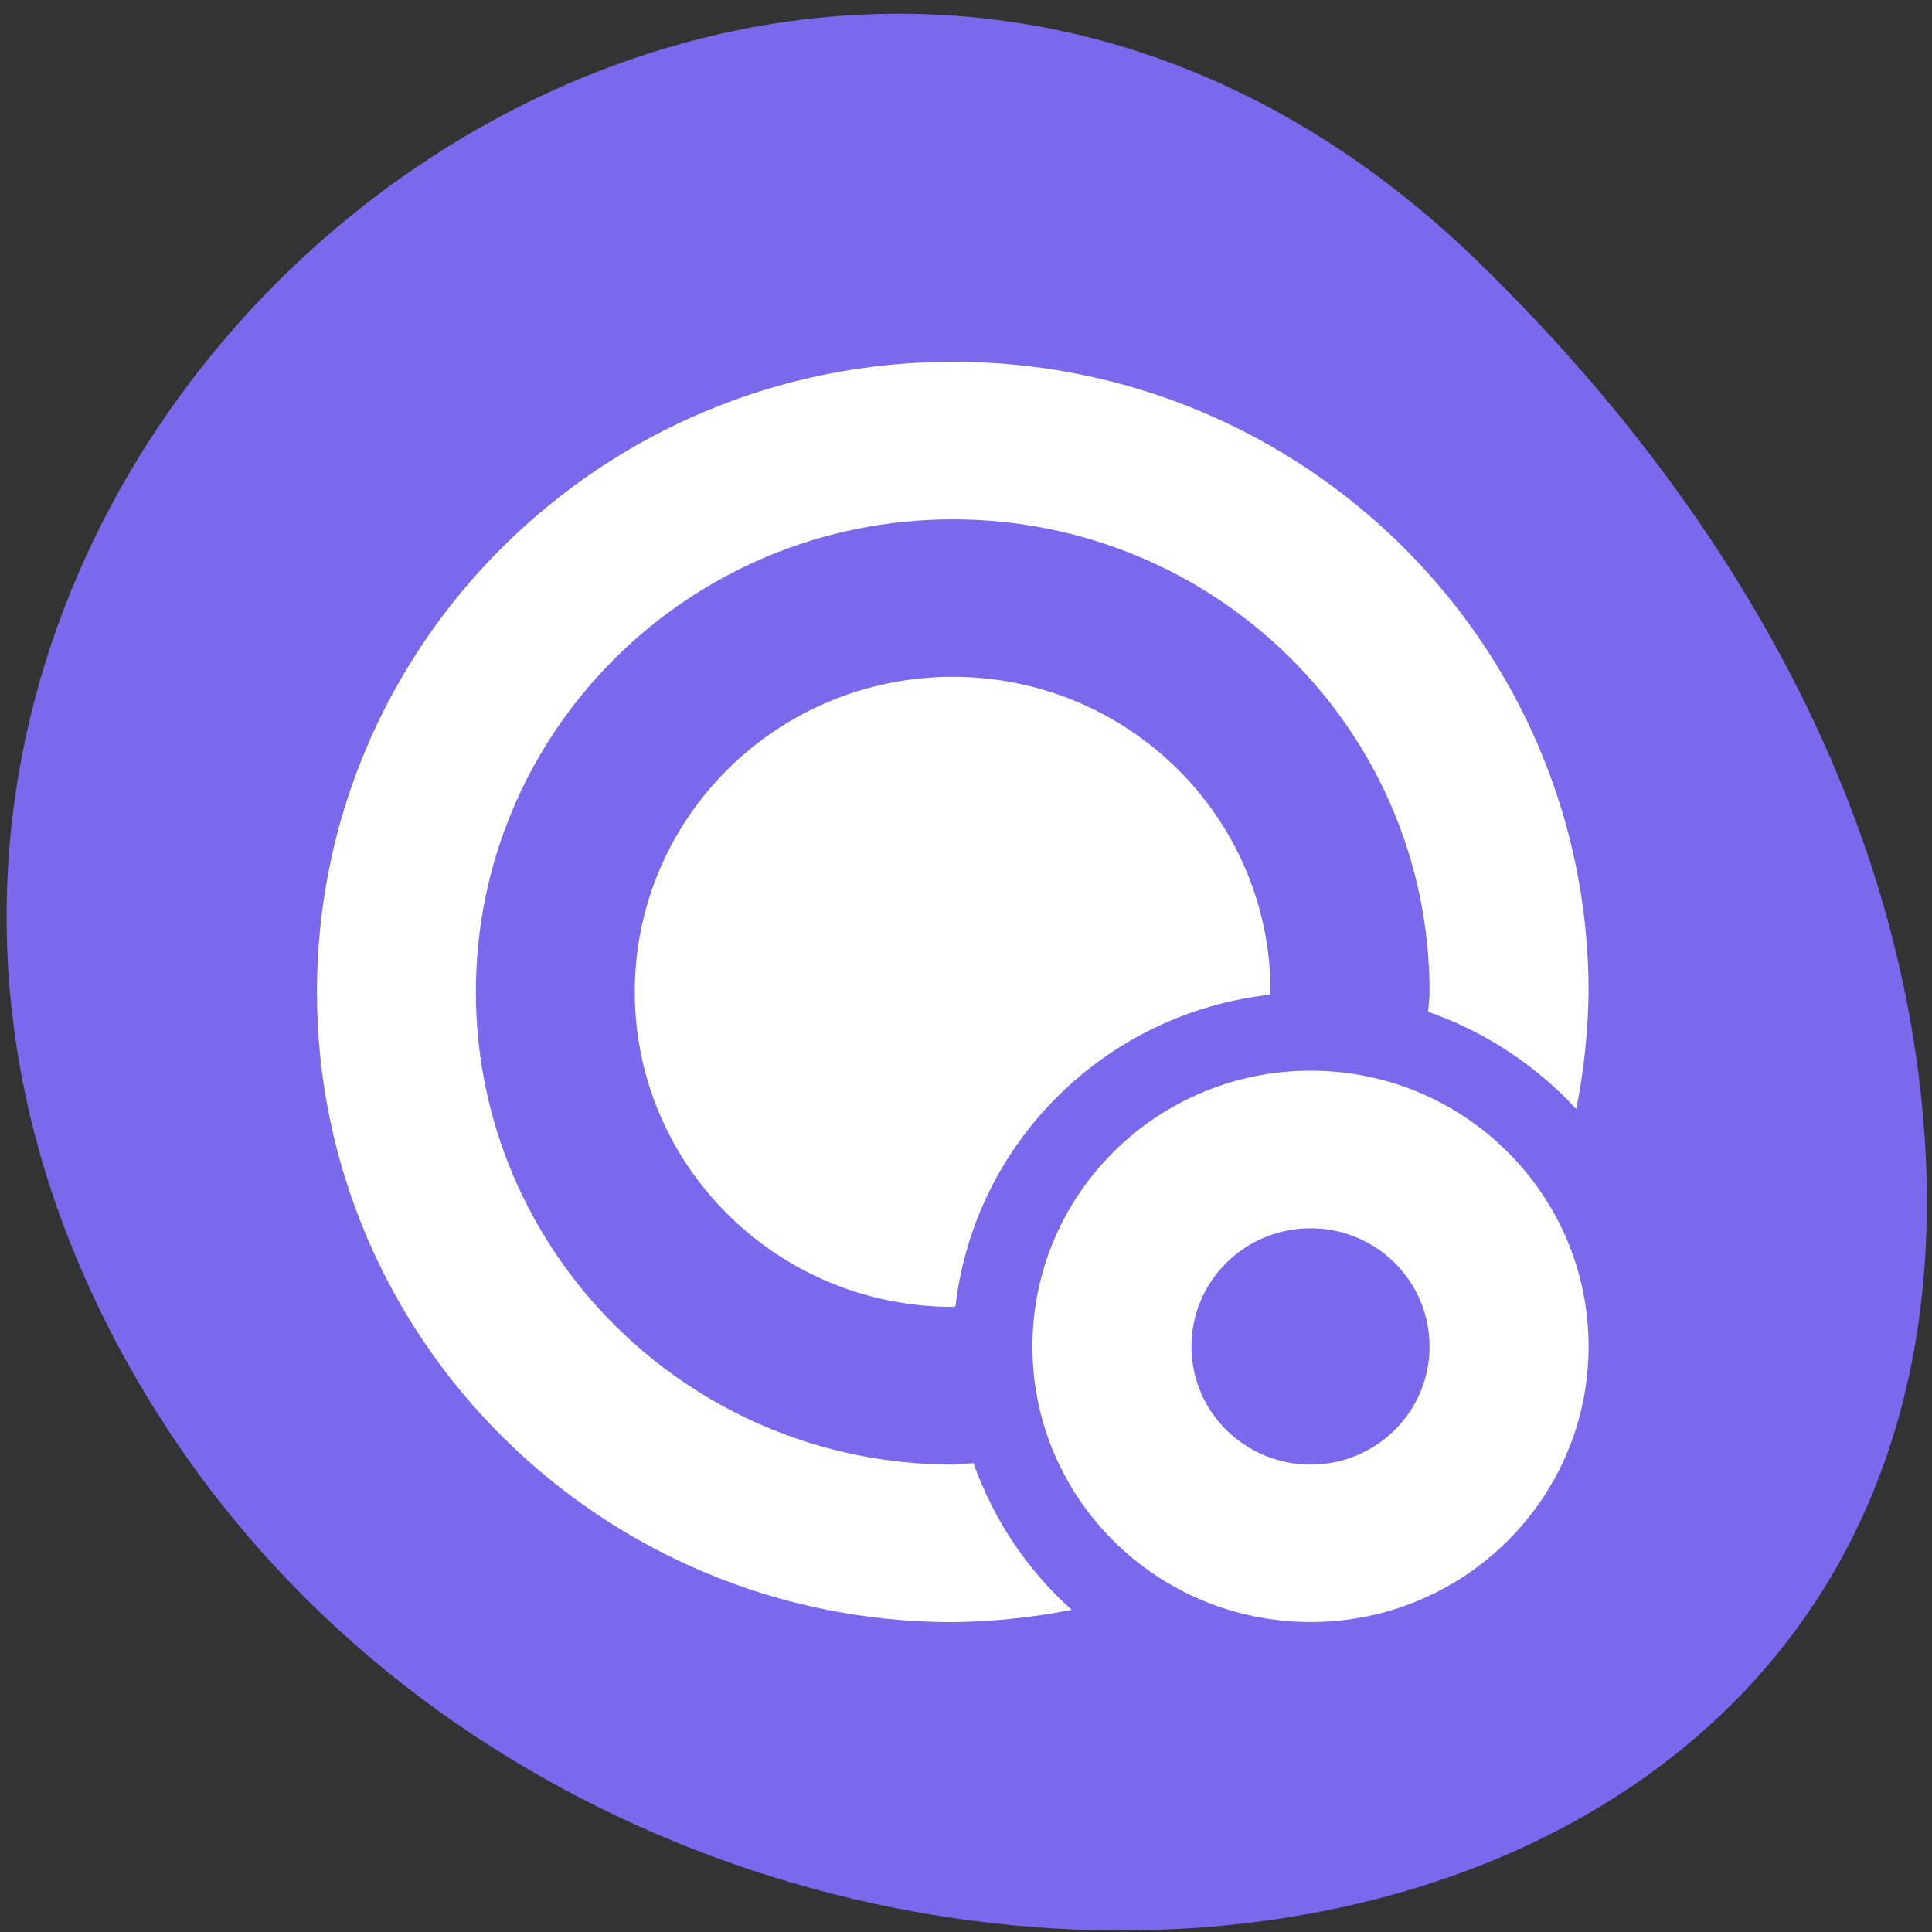 <svg xmlns="http://www.w3.org/2000/svg" viewBox="0 0 16 16"><rect x="0" y="0" width="16" height="16" fill="#333333" stroke="none"/><path d="m 12.242 2.168 c -5.914 -5.742 -15.02 1.633 -11.336 8.84 c 3.723 7.285 16.04 6.559 14.988 -2.066 c -0.313 -2.566 -1.723 -4.898 -3.652 -6.773" fill="#7a68ed"/><g fill="#fff"><path d="m 10.855 8.867 c -1.273 0 -2.305 1.023 -2.305 2.285 c 0 1.258 1.031 2.281 2.305 2.281 c 1.27 0 2.301 -1.023 2.301 -2.281 c 0 -1.262 -1.031 -2.285 -2.301 -2.285 m 0 1.305 c 0.543 0 0.984 0.438 0.984 0.98 c 0 0.539 -0.441 0.977 -0.984 0.977 c -0.547 0 -0.988 -0.438 -0.988 -0.977 c 0 -0.543 0.441 -0.98 0.988 -0.98"/><path d="m 7.891 2.996 c -2.906 0 -5.266 2.336 -5.266 5.219 c 0 2.883 2.359 5.219 5.266 5.219 c 0.332 -0.004 0.66 -0.039 0.984 -0.102 c -0.371 -0.332 -0.648 -0.75 -0.813 -1.215 c -0.055 0.004 -0.113 0.008 -0.172 0.012 c -2.18 0 -3.949 -1.754 -3.949 -3.914 c 0 -2.164 1.77 -3.914 3.949 -3.914 c 2.184 0 3.949 1.75 3.949 3.914 c 0 0.055 -0.008 0.109 -0.012 0.164 c 0.469 0.164 0.891 0.441 1.227 0.805 c 0.063 -0.316 0.098 -0.645 0.102 -0.969 c 0 -2.883 -2.355 -5.219 -5.266 -5.219 m 0 2.609 c -1.453 0 -2.633 1.168 -2.633 2.609 c 0 1.441 1.18 2.609 2.633 2.609 l 0.023 -0.004 c 0.156 -1.355 1.238 -2.43 2.609 -2.582 c 0 -0.008 0 -0.016 0 -0.023 c 0 -1.441 -1.176 -2.609 -2.633 -2.609"/></g></svg>